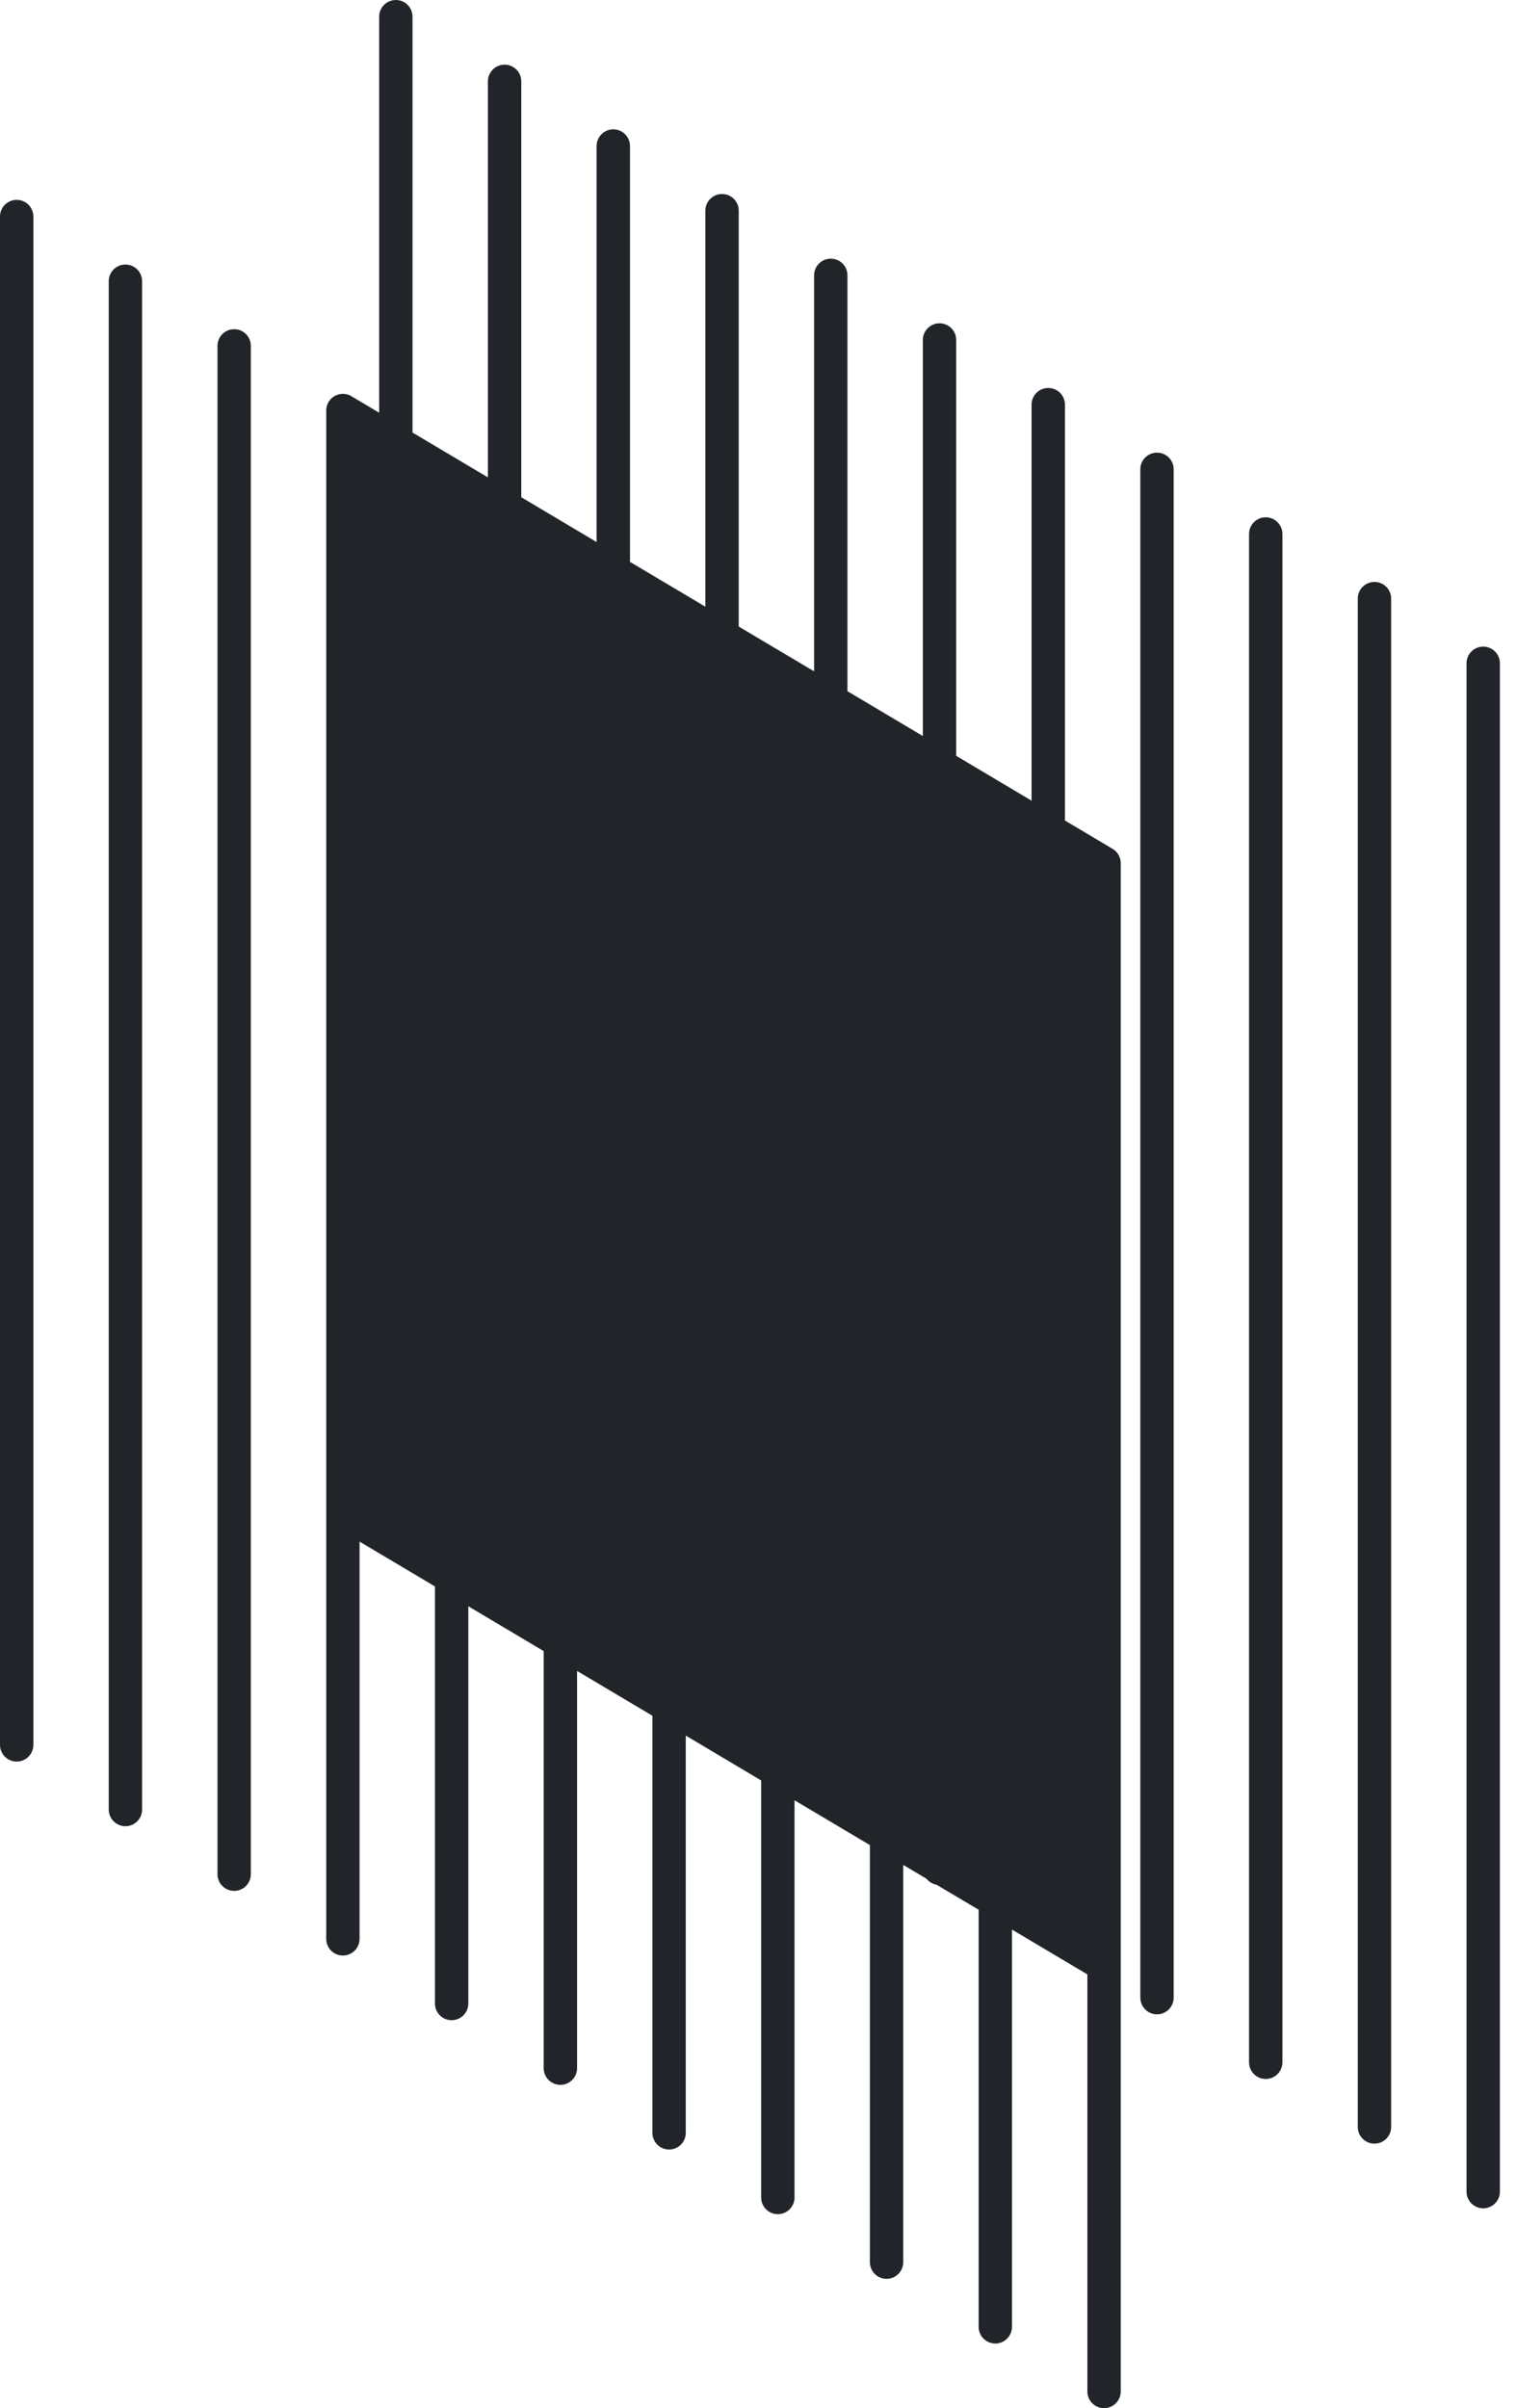 <svg width="63" height="100" viewBox="0 0 63 100" fill="none" xmlns="http://www.w3.org/2000/svg">
<path d="M1.386 72.457C1.386 72.84 1.075 73.15 0.693 73.15C0.31 73.15 0 72.84 0 72.457V8.992C0 8.61 0.31 8.299 0.693 8.299C1.075 8.299 1.386 8.61 1.386 8.992V72.457ZM45.158 81.988C44.108 81.364 43.074 80.749 42.027 80.127V96.623C42.027 97.005 41.718 97.316 41.335 97.316C40.953 97.316 40.642 97.005 40.642 96.623V79.303L38.896 78.265C38.727 78.235 38.58 78.145 38.476 78.016L37.511 77.442V93.938C37.511 94.32 37.201 94.63 36.819 94.63C36.436 94.63 36.126 94.32 36.126 93.938V76.618C35.077 75.994 34.042 75.379 32.996 74.757V91.252C32.996 91.635 32.686 91.945 32.303 91.945C31.921 91.945 31.61 91.635 31.61 91.252V73.934C30.561 73.309 29.527 72.694 28.48 72.072V88.567C28.48 88.951 28.17 89.26 27.788 89.26C27.405 89.26 27.095 88.951 27.095 88.567V71.248C26.045 70.624 25.01 70.009 23.965 69.387V85.883C23.965 86.265 23.654 86.575 23.272 86.575C22.889 86.575 22.579 86.265 22.579 85.883V68.563C21.529 67.939 20.495 67.324 19.449 66.701V83.198C19.449 83.58 19.139 83.89 18.756 83.89C18.374 83.89 18.063 83.58 18.063 83.198V65.878C17.013 65.254 15.979 64.639 14.933 64.016V80.512C14.933 80.895 14.622 81.205 14.24 81.205C13.857 81.205 13.548 80.895 13.548 80.512V17.047C13.548 16.665 13.857 16.355 14.24 16.355C14.385 16.355 14.519 16.399 14.63 16.475L15.746 17.138V0.693C15.746 0.31 16.056 0 16.439 0C16.822 0 17.131 0.31 17.131 0.693V17.962L19.072 19.115C19.097 19.129 19.122 19.144 19.146 19.16L20.262 19.823V3.378C20.262 2.996 20.572 2.685 20.955 2.685C21.337 2.685 21.648 2.996 21.648 3.378V20.647L23.587 21.801C23.613 21.814 23.638 21.829 23.661 21.845L24.777 22.509V6.063C24.777 5.681 25.087 5.371 25.47 5.371C25.852 5.371 26.163 5.681 26.163 6.063V23.332L28.102 24.486C28.129 24.499 28.153 24.513 28.177 24.529L29.293 25.194V8.748C29.293 8.365 29.604 8.056 29.986 8.056C30.369 8.056 30.679 8.365 30.679 8.748V26.018L32.619 27.171C32.644 27.184 32.669 27.199 32.693 27.215L33.809 27.878V11.433C33.809 11.05 34.119 10.741 34.502 10.741C34.884 10.741 35.194 11.05 35.194 11.433V28.702L37.135 29.857C37.16 29.869 37.185 29.884 37.208 29.9L38.325 30.564V14.118C38.325 13.736 38.635 13.425 39.017 13.425C39.401 13.425 39.71 13.736 39.71 14.118V31.387L41.651 32.541C41.676 32.554 41.7 32.569 41.725 32.585L42.84 33.249V16.803C42.84 16.421 43.151 16.111 43.533 16.111C43.916 16.111 44.226 16.421 44.226 16.803V34.072L46.166 35.226C46.39 35.341 46.543 35.574 46.543 35.843V99.307C46.543 99.691 46.233 100 45.85 100C45.468 100 45.158 99.691 45.158 99.307V81.988ZM48.742 82.953C48.742 83.335 48.432 83.646 48.05 83.646C47.666 83.646 47.357 83.335 47.357 82.953V19.489C47.357 19.106 47.666 18.796 48.05 18.796C48.432 18.796 48.742 19.106 48.742 19.489V82.953ZM53.258 85.638C53.258 86.021 52.947 86.331 52.565 86.331C52.183 86.331 51.872 86.021 51.872 85.638V22.174C51.872 21.791 52.183 21.481 52.565 21.481C52.947 21.481 53.258 21.791 53.258 22.174V85.638ZM57.773 88.324C57.773 88.706 57.463 89.016 57.08 89.016C56.698 89.016 56.388 88.706 56.388 88.324V24.858C56.388 24.476 56.698 24.165 57.08 24.165C57.463 24.165 57.773 24.476 57.773 24.858V88.324ZM62.29 91.009C62.29 91.391 61.979 91.701 61.597 91.701C61.214 91.701 60.904 91.391 60.904 91.009V27.544C60.904 27.161 61.214 26.851 61.597 26.851C61.979 26.851 62.29 27.161 62.29 27.544V91.009ZM5.901 75.142C5.901 75.524 5.592 75.835 5.208 75.835C4.826 75.835 4.516 75.524 4.516 75.142V11.677C4.516 11.295 4.826 10.985 5.208 10.985C5.592 10.985 5.901 11.295 5.901 11.677V75.142ZM10.417 77.827C10.417 78.21 10.107 78.52 9.725 78.52C9.342 78.52 9.032 78.21 9.032 77.827V14.363C9.032 13.98 9.342 13.67 9.725 13.67C10.107 13.67 10.417 13.98 10.417 14.363V77.827Z" fill="#212529"/>
</svg>
